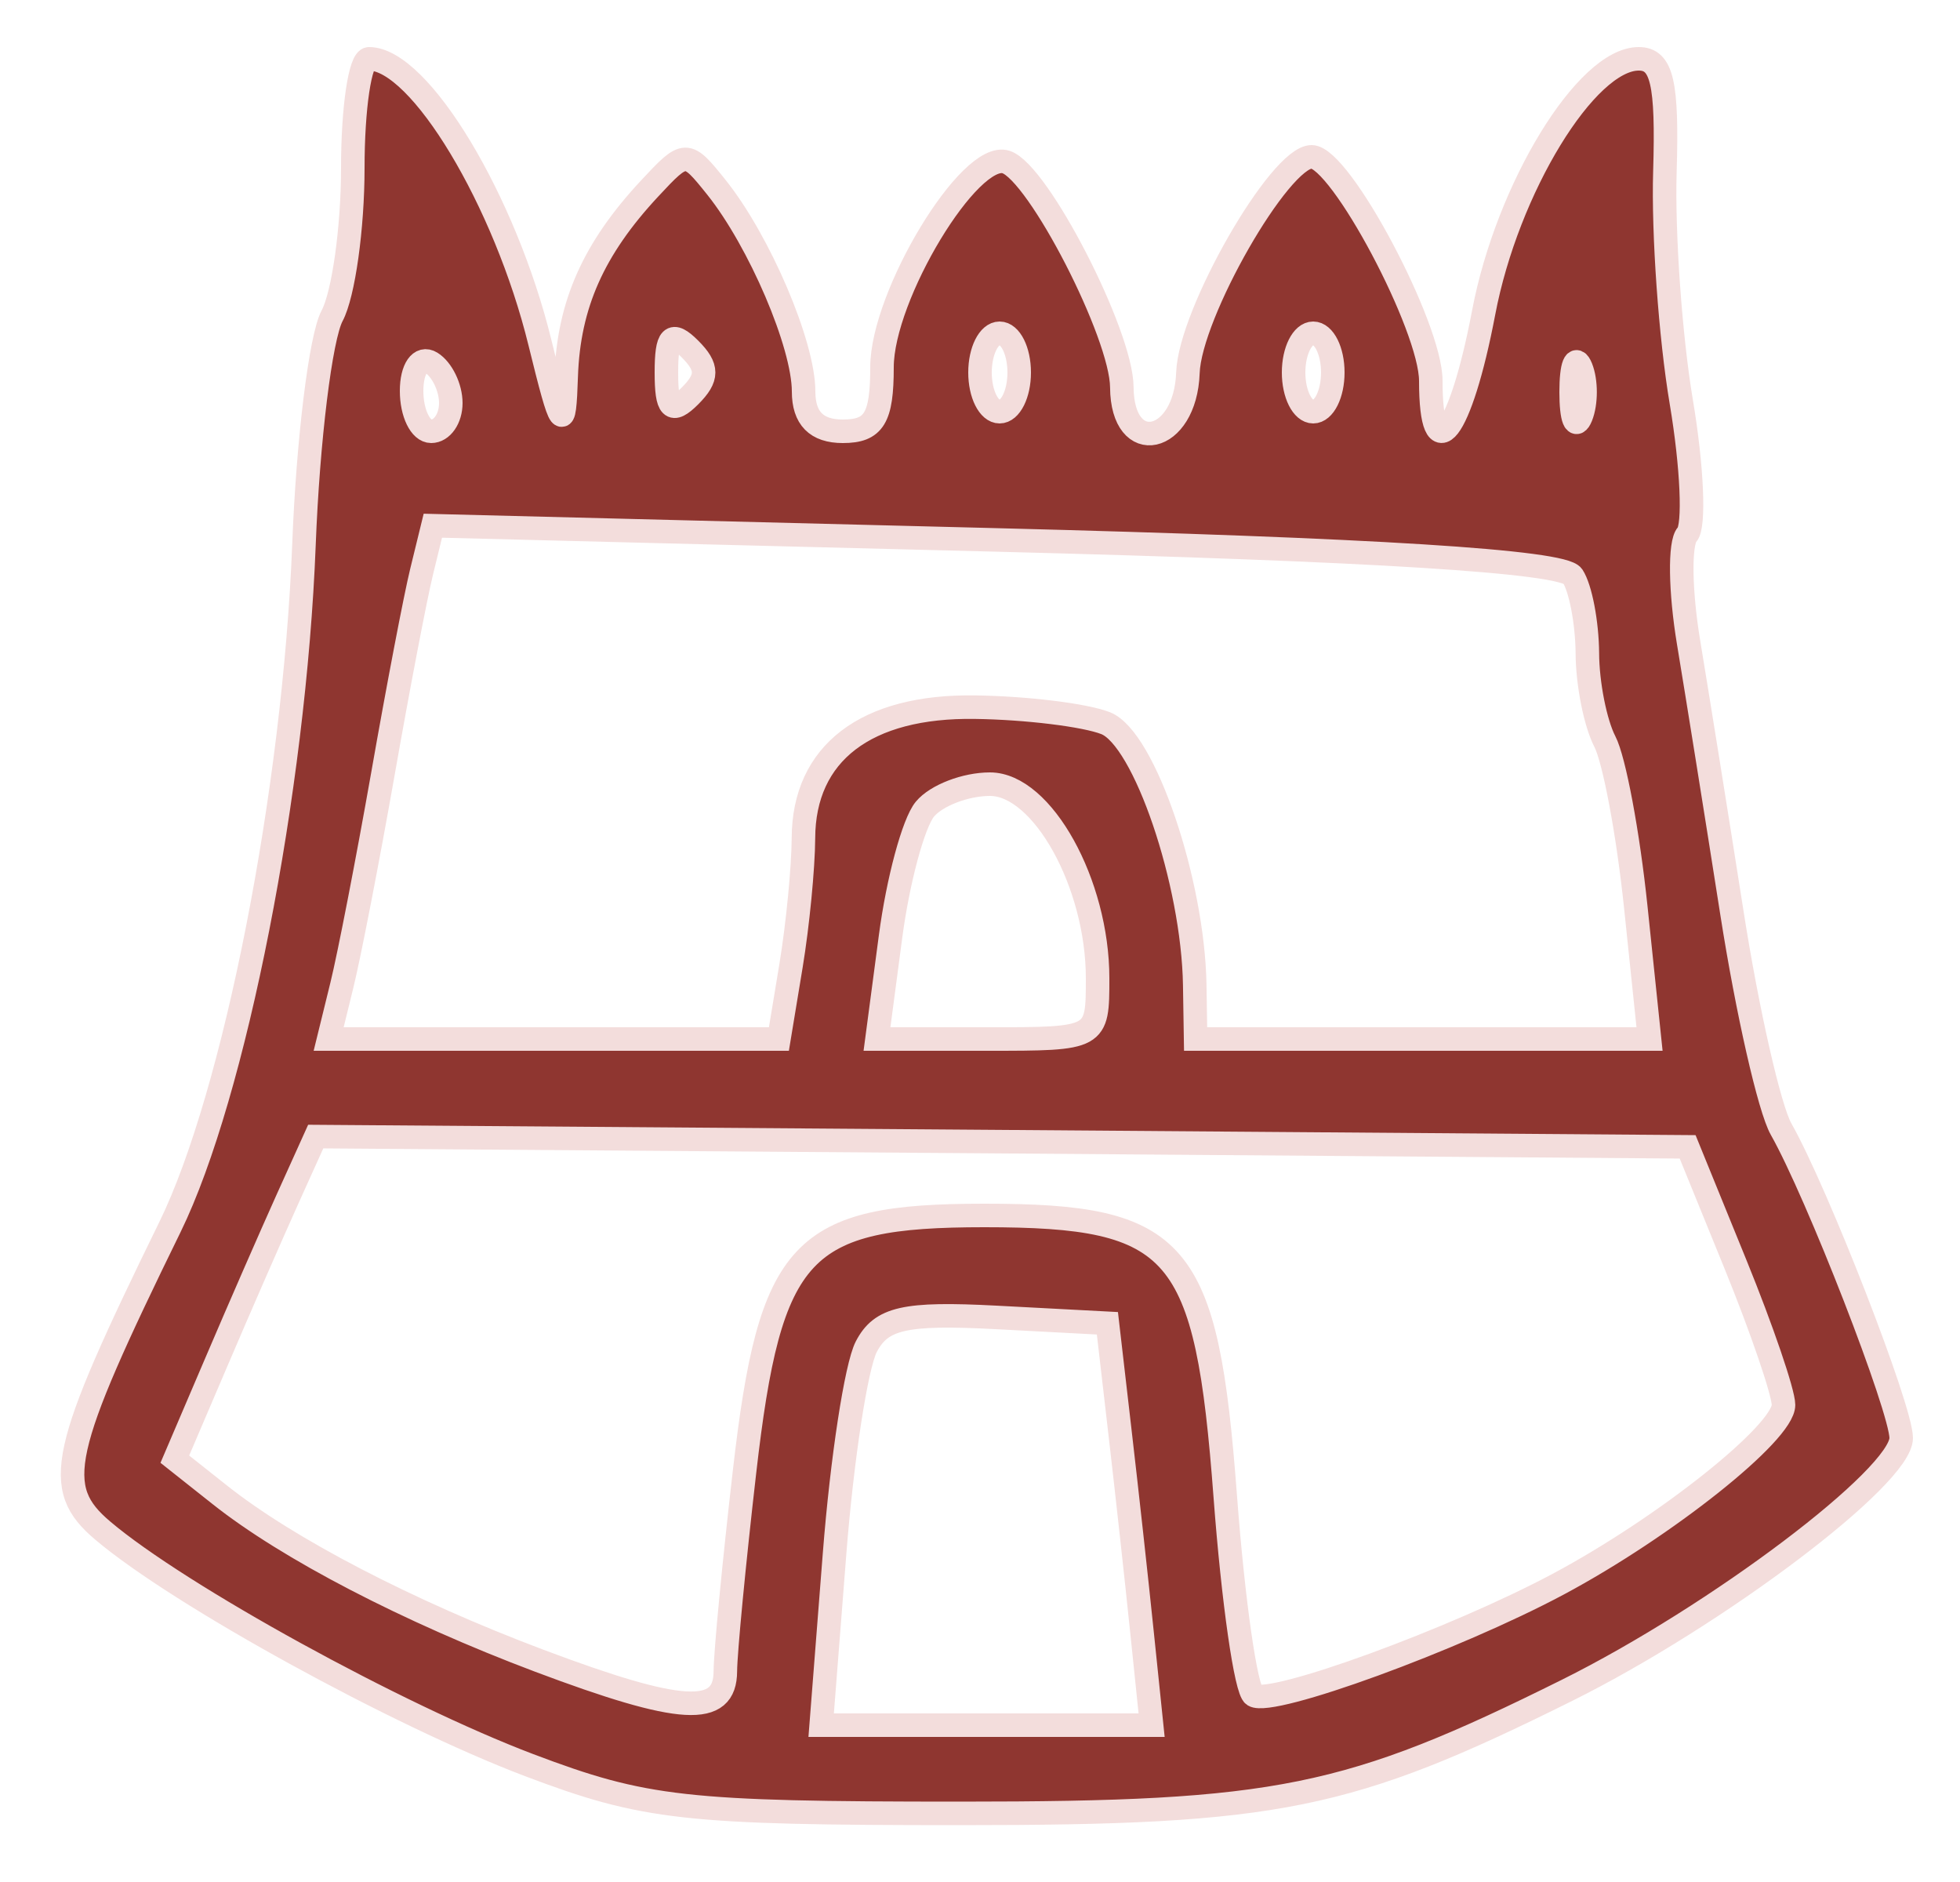 <svg width="25" height="24" viewBox="0 0 25 24" fill="none" xmlns="http://www.w3.org/2000/svg">
<g id="trace (5) 1" clip-path="url(#clip0_1411_68)">
<path id="Vector" fill-rule="evenodd" clip-rule="evenodd" d="M4.5 2.142C4.5 2.907 4.381 3.755 4.236 4.027C4.09 4.299 3.928 5.614 3.877 6.949C3.755 10.082 2.993 13.959 2.169 15.645C0.76 18.523 0.661 18.97 1.312 19.52C2.288 20.346 5.062 21.87 6.75 22.51C8.222 23.067 8.74 23.125 12.25 23.125C16.296 23.125 17.2 22.942 19.989 21.555C21.903 20.603 24.25 18.831 24.25 18.338C24.25 17.966 23.178 15.211 22.718 14.399C22.57 14.138 22.288 12.9 22.092 11.649C21.896 10.399 21.646 8.843 21.538 8.192C21.43 7.542 21.421 6.923 21.519 6.817C21.617 6.712 21.584 5.95 21.445 5.125C21.306 4.3 21.212 2.978 21.236 2.188C21.27 1.054 21.199 0.75 20.902 0.75C20.234 0.75 19.225 2.4 18.924 3.987C18.631 5.529 18.25 6.02 18.25 4.857C18.25 4.166 17.098 2 16.73 2C16.323 2 15.178 3.997 15.152 4.754C15.12 5.66 14.315 5.836 14.309 4.938C14.305 4.261 13.244 2.2 12.832 2.066C12.37 1.917 11.25 3.769 11.25 4.683C11.25 5.333 11.148 5.5 10.75 5.5C10.414 5.5 10.25 5.333 10.25 4.992C10.25 4.393 9.687 3.076 9.139 2.39C8.755 1.911 8.745 1.911 8.284 2.406C7.57 3.173 7.253 3.886 7.222 4.796C7.198 5.538 7.163 5.494 6.887 4.37C6.443 2.559 5.354 0.75 4.707 0.75C4.593 0.75 4.5 1.376 4.5 2.142ZM8.5 4.75C8.5 5.217 8.567 5.283 8.8 5.05C9.033 4.817 9.033 4.683 8.8 4.45C8.567 4.217 8.5 4.283 8.5 4.75ZM12.5 4.75C12.5 5.025 12.613 5.25 12.75 5.25C12.888 5.25 13 5.025 13 4.75C13 4.475 12.888 4.25 12.75 4.25C12.613 4.25 12.5 4.475 12.5 4.75ZM16.5 4.75C16.5 5.025 16.613 5.25 16.75 5.25C16.888 5.25 17 5.025 17 4.75C17 4.475 16.888 4.25 16.75 4.25C16.613 4.25 16.5 4.475 16.5 4.75ZM5.25 4.985C5.25 5.268 5.363 5.5 5.5 5.5C5.638 5.5 5.75 5.338 5.75 5.14C5.75 4.941 5.638 4.71 5.5 4.625C5.363 4.54 5.25 4.702 5.25 4.985ZM20.04 5C20.04 5.344 20.096 5.484 20.166 5.312C20.235 5.141 20.235 4.859 20.166 4.688C20.096 4.516 20.04 4.656 20.04 5ZM5.378 7.289C5.299 7.612 5.076 8.775 4.883 9.875C4.689 10.975 4.454 12.184 4.361 12.562L4.192 13.25H7.063H9.935L10.09 12.312C10.175 11.797 10.246 11.066 10.248 10.688C10.252 9.603 11.046 8.997 12.438 9.018C13.091 9.027 13.84 9.119 14.102 9.222C14.595 9.415 15.218 11.247 15.239 12.562L15.25 13.25H18.145H21.04L20.864 11.562C20.767 10.634 20.59 9.685 20.469 9.454C20.349 9.222 20.248 8.716 20.247 8.329C20.244 7.942 20.16 7.5 20.059 7.346C19.936 7.159 17.518 7.007 12.698 6.885L5.521 6.704L5.378 7.289ZM11.797 10.319C11.652 10.494 11.454 11.225 11.359 11.944L11.186 13.25H12.593C14 13.25 14 13.25 14 12.475C14 11.269 13.296 10 12.627 10C12.316 10 11.943 10.143 11.797 10.319ZM3.659 15.309C3.457 15.758 3.052 16.684 2.761 17.366L2.23 18.608L2.803 19.062C3.669 19.75 5.206 20.548 6.875 21.177C8.693 21.861 9.25 21.893 9.252 21.312C9.253 21.072 9.363 19.929 9.496 18.773C9.824 15.913 10.21 15.5 12.555 15.5C15.044 15.5 15.39 15.904 15.629 19.091C15.729 20.42 15.892 21.558 15.992 21.619C16.219 21.76 18.551 20.909 19.875 20.202C21.238 19.474 22.75 18.271 22.749 17.916C22.748 17.756 22.473 16.95 22.137 16.125L21.526 14.625L12.777 14.559L4.027 14.494L3.659 15.309ZM11.049 17.175C10.921 17.423 10.739 18.61 10.645 19.812L10.474 22H12.582H14.689L14.566 20.812C14.499 20.16 14.372 19.006 14.284 18.25L14.125 16.875L12.703 16.8C11.539 16.739 11.239 16.808 11.049 17.175Z" fill="#8F3630" stroke="#F3DDDC" stroke-width="0.3"/>
</g>
<defs>
<clipPath id="clip0_1411_68">
<rect width="24" height="24" fill="white" transform="translate(0.5)"/>
</clipPath>
</defs>
</svg>
